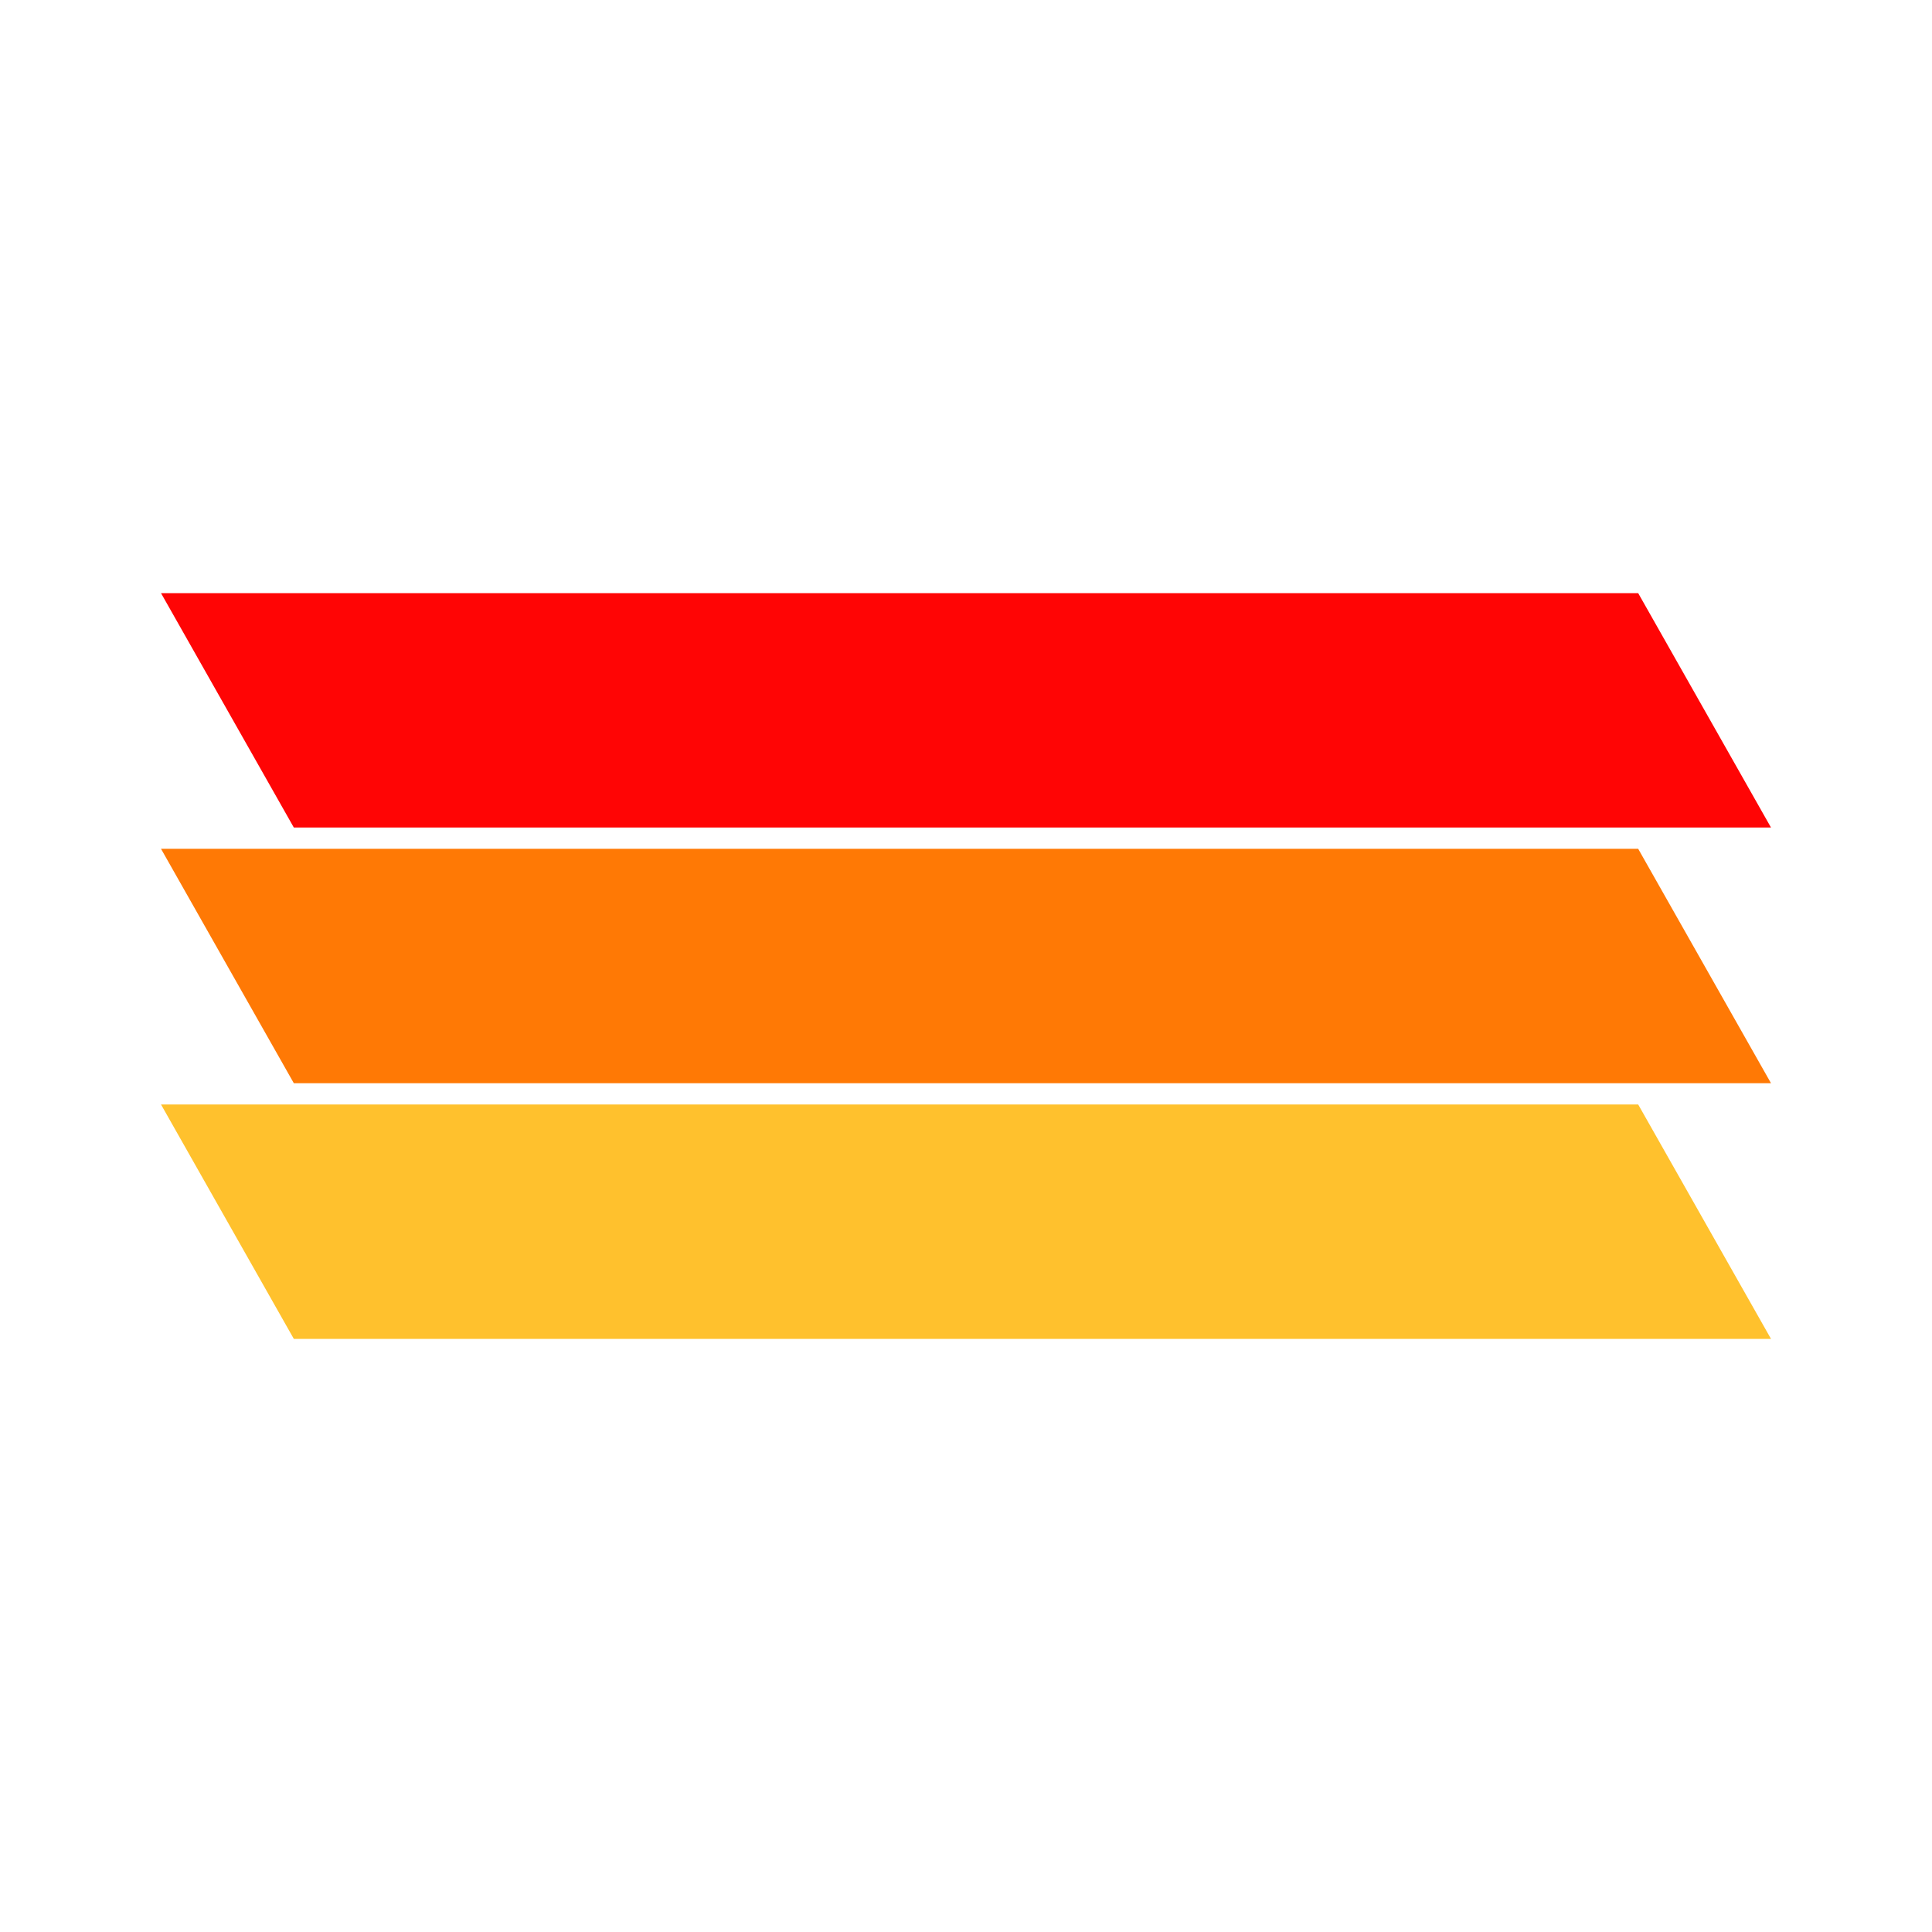<?xml version="1.0" encoding="UTF-8" standalone="no"?>
<svg xmlns:dc="http://purl.org/dc/elements/1.1/" xmlns:cc="http://creativecommons.org/ns#" xmlns:rdf="http://www.w3.org/1999/02/22-rdf-syntax-ns#" xmlns:svg="http://www.w3.org/2000/svg" xmlns="http://www.w3.org/2000/svg" width="48" height="48" viewBox="0 0 48 48" id="svg3364" version="1.1">
  <path style="opacity:1;fill:#ffc12d;fill-opacity:1;stroke:none;stroke-width:15;stroke-linecap:round;stroke-linejoin:round;stroke-miterlimit:4;stroke-dasharray:none;stroke-opacity:1" d="M 40.7,27.44 44,33.264 l -36.7,0 -3.3,-5.824 z" id="path3343" />
  <path id="path3345" d="M 40.7,21.088 44,26.912 l -36.7,0 -3.3,-5.824 z" style="opacity:1;fill:#ff7905;fill-opacity:1;stroke:none;stroke-width:15;stroke-linecap:round;stroke-linejoin:round;stroke-miterlimit:4;stroke-dasharray:none;stroke-opacity:1" />
  <path style="opacity:1;fill:#ff0505;fill-opacity:1;stroke:none;stroke-width:15;stroke-linecap:round;stroke-linejoin:round;stroke-miterlimit:4;stroke-dasharray:none;stroke-opacity:1" d="M 40.7,14.736 44,20.56 l -36.7,0 -3.3,-5.824 z" id="path3347" />
</svg>
